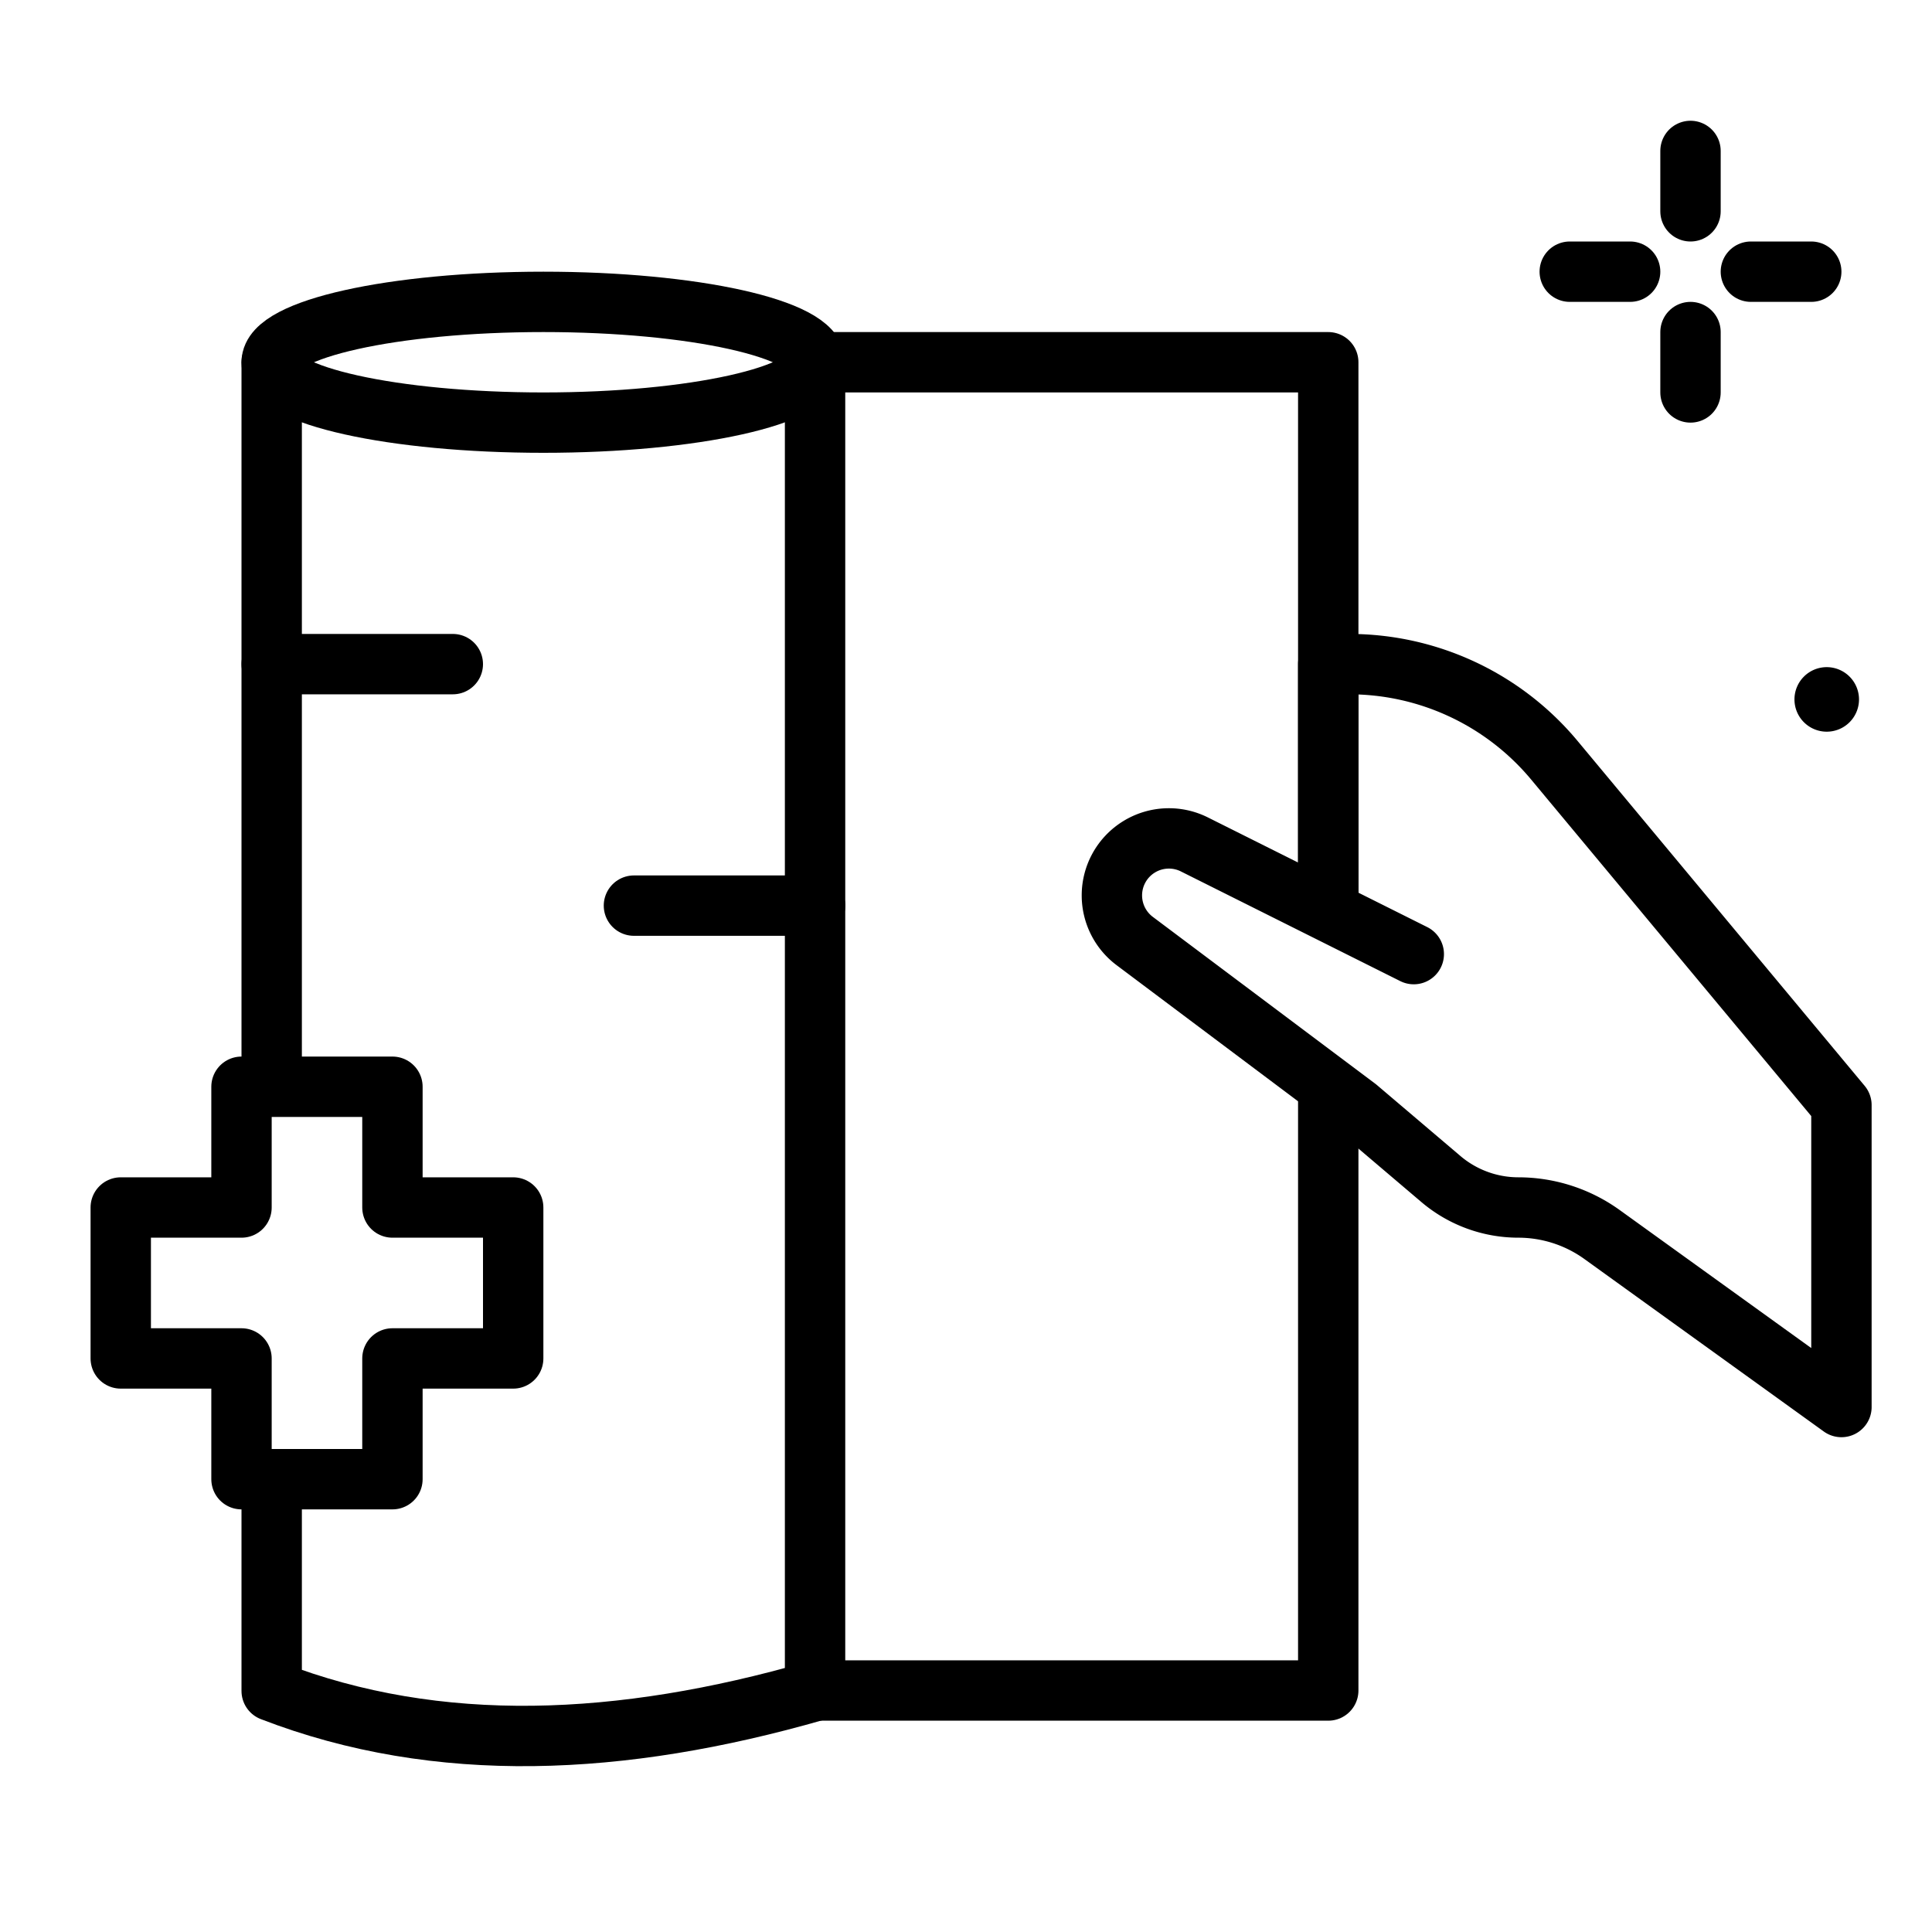 <?xml version="1.0" ?>
<svg viewBox="0 0 64 64"
  xmlns="http://www.w3.org/2000/svg">
  <title/>
  <g id="hand-drying-paper-towel">
    <polyline points="44 36.304 44 56 27 56" style="fill:none;stroke:#000;stroke-linecap:round;stroke-linejoin:round;stroke-width:2px"/>
    <polyline points="27 12 44 12 44 30" style="fill:none;stroke:#000;stroke-linecap:round;stroke-linejoin:round;stroke-width:2px"/>
    <line style="fill:none;stroke:#000;stroke-linecap:round;stroke-linejoin:round;stroke-width:2px" x1="56" x2="56" y1="5" y2="7"/>
    <line style="fill:none;stroke:#000;stroke-linecap:round;stroke-linejoin:round;stroke-width:2px" x1="56" x2="56" y1="11" y2="13"/>
    <line style="fill:none;stroke:#000;stroke-linecap:round;stroke-linejoin:round;stroke-width:2px" x1="52" x2="54" y1="9" y2="9"/>
    <line style="fill:none;stroke:#000;stroke-linecap:round;stroke-linejoin:round;stroke-width:2px" x1="58" x2="60" y1="9" y2="9"/>
    <path d="M61.582,23.167A1.069,1.069,0,1,1,60.513,22.1,1.07,1.07,0,0,1,61.582,23.167Z"/>
    <path d="M9,49.4v6.615c5.525,2.134,11.59,1.839,18,0V12c0-1.105-4.029-2-9-2S9,10.9,9,12V35.713" style="fill:none;stroke:#000;stroke-linecap:round;stroke-linejoin:round;stroke-width:2px"/>
    <path d="M27,12c0,1.105-4.029,2-9,2s-9-.895-9-2" style="fill:none;stroke:#000;stroke-linecap:round;stroke-linejoin:round;stroke-width:2px"/>
    <path d="M44,29.758V22h.69a8.841,8.841,0,0,1,6.8,3.184L61,36.609v10L53.076,40.9A4.749,4.749,0,0,0,50.3,40h0a3.969,3.969,0,0,1-2.582-.955L44.958,36.7l-7.369-5.527a1.889,1.889,0,0,1-.756-1.511h0a1.888,1.888,0,0,1,2.733-1.689l7.267,3.633" style="fill:none;stroke:#000;stroke-linecap:round;stroke-linejoin:round;stroke-width:2px"/>
    <line style="fill:none;stroke:#000;stroke-linecap:round;stroke-linejoin:round;stroke-width:2px" x1="9" x2="15" y1="22" y2="22"/>
    <line style="fill:none;stroke:#000;stroke-linecap:round;stroke-linejoin:round;stroke-width:2px" x1="21" x2="27" y1="30" y2="30"/>
    <polygon points="17 40 13 40 13 36 8 36 8 40 4 40 4 45 8 45 8 49 13 49 13 45 17 45 17 40" style="fill:none;stroke:#000;stroke-linecap:round;stroke-linejoin:round;stroke-width:2px"/>
  </g>
</svg>